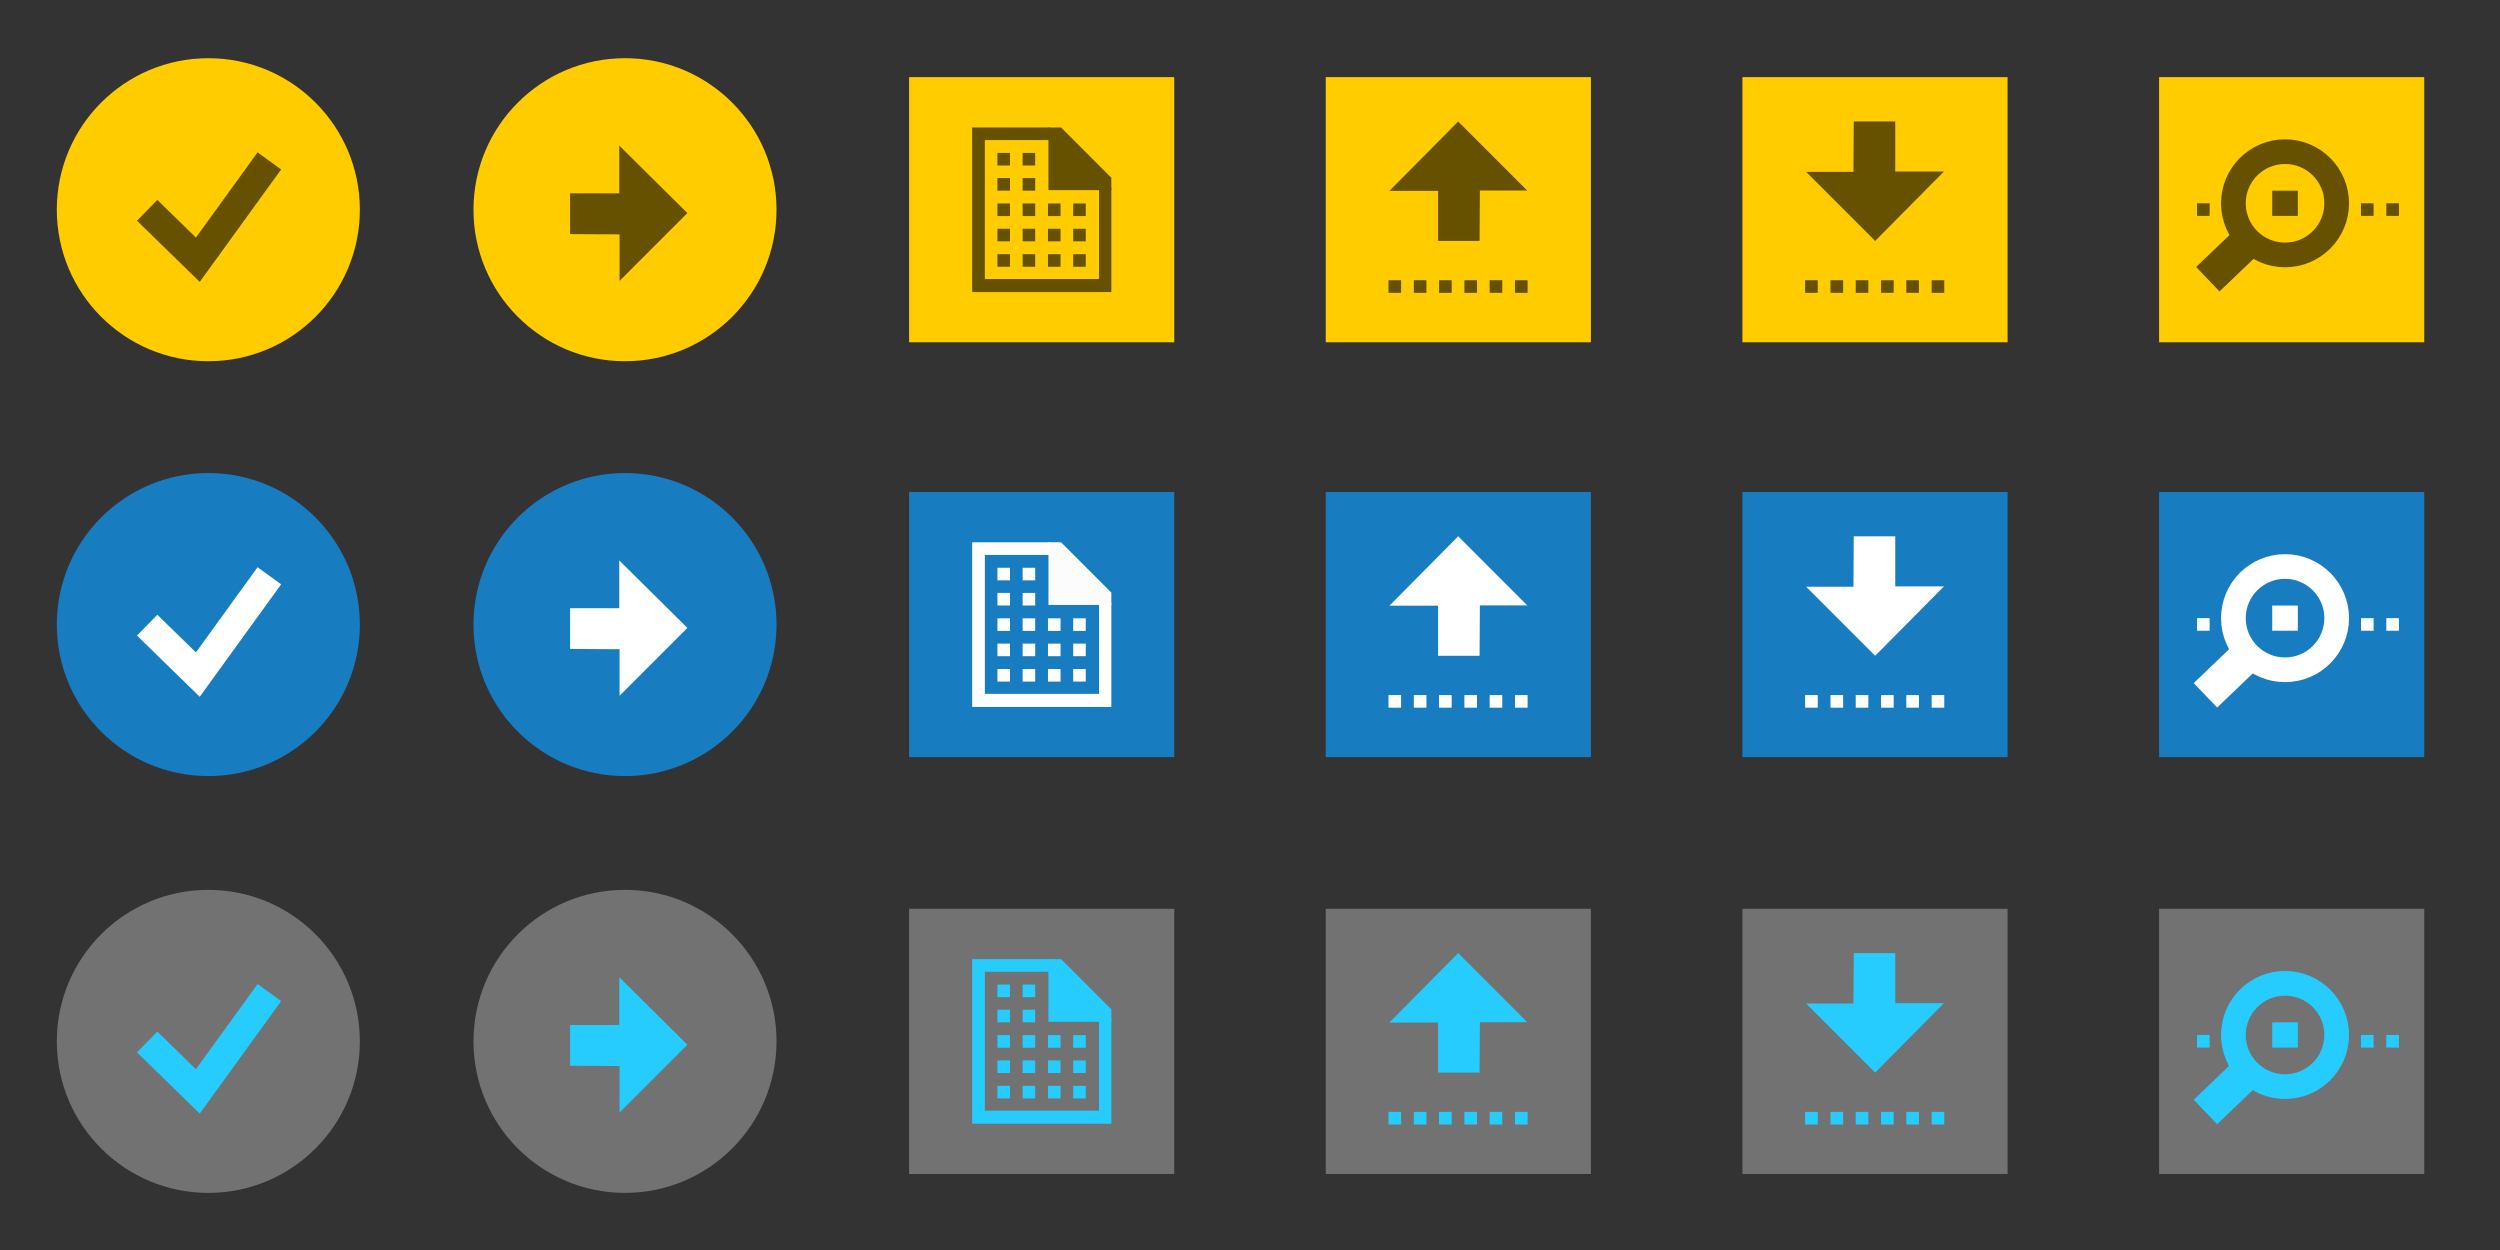 <?xml version="1.0" encoding="utf-8"?>
<!-- Generator: Adobe Illustrator 16.0.0, SVG Export Plug-In . SVG Version: 6.00 Build 0)  -->
<!DOCTYPE svg PUBLIC "-//W3C//DTD SVG 1.1//EN" "http://www.w3.org/Graphics/SVG/1.1/DTD/svg11.dtd">
<svg version="1.1"
	 id="Layer_1" inkscape:version="0.91 r13725" sodipodi:docname="buttons.svg" xmlns:dc="http://purl.org/dc/elements/1.1/" xmlns:cc="http://creativecommons.org/ns#" xmlns:rdf="http://www.w3.org/1999/02/22-rdf-syntax-ns#" xmlns:svg="http://www.w3.org/2000/svg" xmlns:sodipodi="http://sodipodi.sourceforge.net/DTD/sodipodi-0.dtd" xmlns:inkscape="http://www.inkscape.org/namespaces/inkscape"
	 xmlns="http://www.w3.org/2000/svg" xmlns:xlink="http://www.w3.org/1999/xlink" x="0px" y="0px" width="198px" height="99px"
	 viewBox="0 0 198 99" enable-background="new 0 0 198 99" xml:space="preserve">
<rect x="0" y="0" width="198" height="99" fill="#333333" stroke="none"/>
<sodipodi:namedview  id="namedview323" inkscape:window-x="65" inkscape:window-y="24" inkscape:current-layer="Layer_1" inkscape:pageopacity="0" inkscape:pageshadow="2" inkscape:window-width="1215" inkscape:window-height="1000" inkscape:guide-bbox="true" inkscape:window-maximized="1" guidetolerance="10" inkscape:zoom="4" inkscape:cx="45.252385" bordercolor="#666666" pagecolor="#ffffff" inkscape:cy="36.224987" showgrid="false" borderopacity="1" showguides="true" objecttolerance="10" gridtolerance="10">
	</sodipodi:namedview>
<g id="g5" transform="translate(-0.12,0)">
	<circle id="circle7" fill="#FFCC00" cx="16.62" cy="16.609" r="12"/>
	<polyline id="polyline9" fill="none" stroke="#655100" stroke-width="2.305" stroke-miterlimit="10" points="21.453,12.745 
		15.788,20.571 11.775,16.658 	"/>
</g>
<g id="g11" transform="translate(-0.12,0)">
	<circle id="circle13" fill="#187CC1" cx="16.62" cy="49.465" r="12"/>
	<polyline id="polyline15" fill="#187CC1" stroke="#FFFFFF" stroke-width="2.305" stroke-miterlimit="10" points="21.453,45.601 
		15.788,53.427 11.775,49.514 	"/>
</g>
<g id="g17" transform="translate(-0.12,0)">
	<circle id="circle19" fill="#727272" cx="16.62" cy="82.477" r="12"/>
	<polyline id="polyline21" fill="none" stroke="#27CCFF" stroke-width="2.305" stroke-miterlimit="10" points="21.453,78.611 
		15.788,86.438 11.775,82.525 	"/>
</g>
<g id="g23" transform="translate(-0.261,0)">
	<circle id="circle25" fill="#FFCC00" cx="49.761" cy="16.609" r="12"/>
	<polygon id="polygon27" fill="#655100" points="45.412,15.313 49.307,15.313 49.307,11.53 54.701,16.875 49.331,22.245 
		49.331,18.563 45.412,18.539 	"/>
</g>
<g id="g29" transform="translate(-0.261,0)">
	<circle id="circle31" fill="#187CC1" cx="49.761" cy="49.465" r="12"/>
	<polygon id="polygon33" fill="#FFFFFF" points="45.412,48.169 49.307,48.169 49.307,44.386 54.701,49.731 49.331,55.102 
		49.331,51.419 45.412,51.395 	"/>
</g>
<g id="g35" transform="translate(-0.261,0)">
	<circle id="circle37" fill="#727272" cx="49.761" cy="82.477" r="12"/>
	<polygon id="polygon39" fill="#27CCFF" points="45.412,81.18 49.307,81.18 49.307,77.396 54.701,82.743 49.331,88.113 
		49.331,84.43 45.412,84.406 	"/>
</g>
<g id="g41" transform="translate(-0.544,0)">
	<rect id="rect43" x="105.544" y="6.109" fill="#FFCC00" width="21" height="21"/>
	<polygon id="polygon45" fill="#655100" points="114.44,19.083 114.44,15.116 110.586,15.116 116.032,9.621 121.502,15.091 
		117.751,15.091 117.726,19.083 	"/>
	<rect id="rect47" x="110.511" y="22.193" fill="#655100" width="1" height="1"/>
	<rect id="rect49" x="112.519" y="22.193" fill="#655100" width="1" height="1"/>
	<rect id="rect51" x="114.517" y="22.193" fill="#655100" width="1" height="1"/>
	<rect id="rect53" x="116.524" y="22.193" fill="#655100" width="1" height="1"/>
	<rect id="rect55" x="118.524" y="22.193" fill="#655100" width="1" height="1"/>
	<rect id="rect57" x="120.53" y="22.193" fill="#655100" width="1" height="1"/>
</g>
<g id="g59" transform="translate(-0.686,0)">
	<rect id="rect61" x="138.686" y="6.109" fill="#FFCC00" width="21" height="21"/>
	<polygon id="polygon63" fill="#655100" points="150.79,9.621 150.79,13.588 154.644,13.588 149.198,19.083 143.728,13.612 
		147.479,13.613 147.504,9.621 	"/>
	<rect id="rect65" x="143.652" y="22.193" fill="#655100" width="1" height="1"/>
	<rect id="rect67" x="145.661" y="22.193" fill="#655100" width="1" height="1"/>
	<rect id="rect69" x="147.659" y="22.193" fill="#655100" width="1" height="1"/>
	<rect id="rect71" x="149.666" y="22.193" fill="#655100" width="1" height="1"/>
	<rect id="rect73" x="151.666" y="22.193" fill="#655100" width="1" height="1"/>
	<rect id="rect75" x="153.672" y="22.193" fill="#655100" width="1" height="1"/>
</g>
<g id="g77" transform="translate(-0.544,0)">
	<rect id="rect79" x="105.544" y="38.965" fill="#187CC1" width="21" height="21"/>
	<polygon id="polygon81" fill="#FFFFFF" points="114.44,51.939 114.44,47.971 110.586,47.971 116.032,42.476 121.502,47.947 
		117.751,47.947 117.726,51.939 	"/>
	<rect id="rect83" x="110.511" y="55.049" fill="#FFFFFF" width="1" height="1"/>
	<rect id="rect85" x="112.519" y="55.049" fill="#FFFFFF" width="1" height="1"/>
	<rect id="rect87" x="114.517" y="55.049" fill="#FFFFFF" width="1" height="1"/>
	<rect id="rect89" x="116.524" y="55.049" fill="#FFFFFF" width="1" height="1"/>
	<rect id="rect91" x="118.524" y="55.049" fill="#FFFFFF" width="1" height="1"/>
	<rect id="rect93" x="120.53" y="55.049" fill="#FFFFFF" width="1" height="1"/>
</g>
<g id="g95" transform="translate(-0.686,0)">
	<rect id="rect97" x="138.686" y="38.965" fill="#187CC1" width="21" height="21"/>
	<polygon id="polygon99" fill="#FFFFFF" points="150.79,42.476 150.79,46.444 154.644,46.444 149.198,51.939 143.728,46.468 
		147.479,46.468 147.504,42.477 	"/>
	<rect id="rect101" x="143.652" y="55.049" fill="#FFFFFF" width="1" height="1"/>
	<rect id="rect103" x="145.661" y="55.049" fill="#FFFFFF" width="1" height="1"/>
	<rect id="rect105" x="147.659" y="55.049" fill="#FFFFFF" width="1" height="1"/>
	<rect id="rect107" x="149.666" y="55.049" fill="#FFFFFF" width="1" height="1"/>
	<rect id="rect109" x="151.666" y="55.049" fill="#FFFFFF" width="1" height="1"/>
	<rect id="rect111" x="153.672" y="55.049" fill="#FFFFFF" width="1" height="1"/>
</g>
<g id="g113" transform="translate(-0.544,0)">
	<rect id="rect115" x="105.544" y="71.977" fill="#727272" width="21" height="21"/>
	<polygon id="polygon117" fill="#27CCFF" points="114.44,84.95 114.44,80.982 110.586,80.982 116.032,75.488 121.502,80.959 
		117.751,80.958 117.726,84.95 	"/>
	<rect id="rect119" x="110.511" y="88.061" fill="#27CCFF" width="1" height="1"/>
	<rect id="rect121" x="112.519" y="88.061" fill="#27CCFF" width="1" height="1"/>
	<rect id="rect123" x="114.517" y="88.061" fill="#27CCFF" width="1" height="1"/>
	<rect id="rect125" x="116.524" y="88.061" fill="#27CCFF" width="1" height="1"/>
	<rect id="rect127" x="118.524" y="88.061" fill="#27CCFF" width="1" height="1"/>
	<rect id="rect129" x="120.53" y="88.061" fill="#27CCFF" width="1" height="1"/>
</g>
<g id="g131" transform="translate(-0.686,0)">
	<rect id="rect133" x="138.686" y="71.977" fill="#727272" width="21" height="21"/>
	<polygon id="polygon135" fill="#27CCFF" points="150.79,75.488 150.79,79.455 154.644,79.455 149.198,84.95 143.728,79.48 
		147.479,79.48 147.504,75.488 	"/>
	<rect id="rect137" x="143.652" y="88.061" fill="#27CCFF" width="1" height="1"/>
	<rect id="rect139" x="145.661" y="88.061" fill="#27CCFF" width="1" height="1"/>
	<rect id="rect141" x="147.659" y="88.061" fill="#27CCFF" width="1" height="1"/>
	<rect id="rect143" x="149.666" y="88.061" fill="#27CCFF" width="1" height="1"/>
	<rect id="rect145" x="151.666" y="88.061" fill="#27CCFF" width="1" height="1"/>
	<rect id="rect147" x="153.672" y="88.061" fill="#27CCFF" width="1" height="1"/>
</g>
<g id="g149" transform="translate(-0.403,0)">
	<path id="path151" inkscape:connector-curvature="0" fill="#655100" d="M87.445,22.097"/>
	<rect id="rect153" x="72.403" y="6.109" fill="#FFCC00" width="21" height="21"/>
	<polygon id="polygon155" fill="#655100" points="83.44,10.094 84.441,10.094 88.421,14.079 88.421,15.057 87.445,15.057 
		83.44,15.057 	"/>
	<polygon id="polygon157" fill="#655100" points="78.404,11.093 78.404,22.097 87.445,22.097 87.445,14.87 88.421,14.87 
		88.421,23.134 77.399,23.134 77.399,10.094 83.562,10.094 83.568,11.093 	"/>
	<rect id="rect159" x="79.399" y="12.111" fill="#655100" width="0.995" height="0.996"/>
	<rect id="rect161" x="81.395" y="12.111" fill="#655100" width="0.995" height="0.996"/>
	<rect id="rect163" x="79.399" y="14.103" fill="#655100" width="0.995" height="0.996"/>
	<rect id="rect165" x="81.395" y="14.103" fill="#655100" width="0.995" height="0.996"/>
	<rect id="rect167" x="79.399" y="16.116" fill="#655100" width="0.995" height="0.996"/>
	<rect id="rect169" x="81.395" y="16.116" fill="#655100" width="0.995" height="0.996"/>
	<rect id="rect171" x="83.403" y="16.116" fill="#655100" width="0.995" height="0.996"/>
	<rect id="rect173" x="85.4" y="16.116" fill="#655100" width="0.995" height="0.996"/>
	<rect id="rect175" x="79.399" y="18.118" fill="#655100" width="0.995" height="0.996"/>
	<rect id="rect177" x="81.395" y="18.118" fill="#655100" width="0.995" height="0.996"/>
	<rect id="rect179" x="79.399" y="20.132" fill="#655100" width="0.995" height="0.996"/>
	<rect id="rect181" x="81.395" y="20.132" fill="#655100" width="0.995" height="0.996"/>
	<rect id="rect183" x="83.403" y="18.118" fill="#655100" width="0.995" height="0.996"/>
	<rect id="rect185" x="85.4" y="18.118" fill="#655100" width="0.995" height="0.996"/>
	<rect id="rect187" x="83.403" y="20.132" fill="#655100" width="0.995" height="0.996"/>
	<rect id="rect189" x="85.4" y="20.132" fill="#655100" width="0.995" height="0.996"/>
</g>
<g id="g191" transform="translate(-0.403,0)">
	<path id="path193" inkscape:connector-curvature="0" fill="#006468" d="M87.445,54.953"/>
	<rect id="rect195" x="72.403" y="38.965" fill="#187CC1" width="21" height="21"/>
	<polygon id="polygon197" fill="#FCFCFC" points="83.44,42.95 84.441,42.95 88.421,46.935 88.421,47.912 87.445,47.912 
		83.44,47.912 	"/>
	<polygon id="polygon199" fill="#FFFFFF" points="78.404,43.949 78.404,54.953 87.445,54.953 87.445,47.726 88.421,47.726 
		88.421,55.99 77.399,55.99 77.399,42.95 83.586,42.95 83.599,43.951 	"/>
	<rect id="rect201" x="79.399" y="44.967" fill="#FFFFFF" width="0.995" height="0.996"/>
	<rect id="rect203" x="81.395" y="44.967" fill="#FFFFFF" width="0.995" height="0.996"/>
	<rect id="rect205" x="79.399" y="46.959" fill="#FFFFFF" width="0.995" height="0.996"/>
	<rect id="rect207" x="81.395" y="46.959" fill="#FFFFFF" width="0.995" height="0.996"/>
	<rect id="rect209" x="79.399" y="48.972" fill="#FFFFFF" width="0.995" height="0.996"/>
	<rect id="rect211" x="81.395" y="48.972" fill="#FFFFFF" width="0.995" height="0.996"/>
	<rect id="rect213" x="83.403" y="48.972" fill="#FFFFFF" width="0.995" height="0.996"/>
	<rect id="rect215" x="85.4" y="48.972" fill="#FFFFFF" width="0.995" height="0.996"/>
	<rect id="rect217" x="79.399" y="50.975" fill="#FFFFFF" width="0.995" height="0.995"/>
	<rect id="rect219" x="81.395" y="50.975" fill="#FFFFFF" width="0.995" height="0.995"/>
	<rect id="rect221" x="79.399" y="52.986" fill="#FFFFFF" width="0.995" height="0.996"/>
	<rect id="rect223" x="81.395" y="52.986" fill="#FFFFFF" width="0.995" height="0.996"/>
	<rect id="rect225" x="83.403" y="50.975" fill="#FFFFFF" width="0.995" height="0.995"/>
	<rect id="rect227" x="85.4" y="50.975" fill="#FFFFFF" width="0.995" height="0.995"/>
	<rect id="rect229" x="83.403" y="52.986" fill="#FFFFFF" width="0.995" height="0.996"/>
	<rect id="rect231" x="85.4" y="52.986" fill="#FFFFFF" width="0.995" height="0.996"/>
</g>
<g id="g233" transform="translate(-0.403,0)">
	<path id="path235" inkscape:connector-curvature="0" fill="#006468" d="M87.445,87.965"/>
	<rect id="rect237" x="72.403" y="71.977" fill="#727272" width="21" height="21"/>
	<polygon id="polygon239" fill="#27CCFF" points="83.44,75.961 84.441,75.961 88.421,79.945 88.421,80.924 87.445,80.924 
		83.44,80.924 	"/>
	<polygon id="polygon241" fill="#27CCFF" points="78.404,76.961 78.404,87.965 87.445,87.965 87.445,80.738 88.421,80.738 
		88.421,89.002 77.399,89.002 77.399,75.961 81.236,75.961 83.586,75.961 83.599,76.963 	"/>
	<rect id="rect243" x="79.399" y="77.979" fill="#27CCFF" width="0.995" height="0.996"/>
	<rect id="rect245" x="81.395" y="77.979" fill="#27CCFF" width="0.995" height="0.996"/>
	<rect id="rect247" x="79.399" y="79.97" fill="#27CCFF" width="0.995" height="0.996"/>
	<rect id="rect249" x="81.395" y="79.97" fill="#27CCFF" width="0.995" height="0.996"/>
	<rect id="rect251" x="79.399" y="81.984" fill="#27CCFF" width="0.995" height="0.996"/>
	<rect id="rect253" x="81.395" y="81.984" fill="#27CCFF" width="0.995" height="0.996"/>
	<rect id="rect255" x="83.403" y="81.984" fill="#27CCFF" width="0.995" height="0.996"/>
	<rect id="rect257" x="85.4" y="81.984" fill="#27CCFF" width="0.995" height="0.996"/>
	<rect id="rect259" x="79.399" y="83.986" fill="#27CCFF" width="0.995" height="0.996"/>
	<rect id="rect261" x="81.395" y="83.986" fill="#27CCFF" width="0.995" height="0.996"/>
	<rect id="rect263" x="79.399" y="85.999" fill="#27CCFF" width="0.995" height="0.996"/>
	<rect id="rect265" x="81.395" y="85.999" fill="#27CCFF" width="0.995" height="0.996"/>
	<rect id="rect267" x="83.403" y="83.986" fill="#27CCFF" width="0.995" height="0.996"/>
	<rect id="rect269" x="85.4" y="83.986" fill="#27CCFF" width="0.995" height="0.996"/>
	<rect id="rect271" x="83.403" y="85.999" fill="#27CCFF" width="0.995" height="0.996"/>
	<rect id="rect273" x="85.4" y="85.999" fill="#27CCFF" width="0.995" height="0.996"/>
</g>
<g id="g275" transform="translate(-0.828,0)">
	<rect id="rect277" x="171.828" y="6.109" fill="#FFCC00" width="21" height="21"/>
	<rect id="rect279" x="187.819" y="16.101" fill="#655100" width="0.999" height="0.998"/>
	<rect id="rect281" x="189.825" y="16.101" fill="#655100" width="0.999" height="0.998"/>
	<rect id="rect283" x="174.833" y="16.101" fill="#655100" width="0.999" height="0.998"/>
	
		<circle id="circle285" fill="none" stroke="#655100" stroke-width="1.954" stroke-miterlimit="10" cx="181.803" cy="16.101" r="4.09"/>
	
		<rect id="rect287" x="175.889" y="18.437" transform="matrix(-0.691 -0.723 0.723 -0.691 284.821 162.989)" fill="#655100" width="2.68" height="4.424"/>
	<rect id="rect289" x="180.789" y="15.103" fill="#655100" width="2.027" height="1.996"/>
</g>
<g id="g291" transform="translate(-0.828,0)">
	<rect id="rect293" x="171.828" y="38.965" fill="#187CC1" width="21" height="21"/>
	<rect id="rect295" x="187.819" y="48.957" fill="#FFFFFF" width="0.999" height="0.998"/>
	<rect id="rect297" x="189.825" y="48.957" fill="#FFFFFF" width="0.999" height="0.998"/>
	<rect id="rect299" x="174.833" y="48.957" fill="#FFFFFF" width="0.999" height="0.998"/>
	
		<circle id="circle301" fill="none" stroke="#FFFFFF" stroke-width="1.954" stroke-miterlimit="10" cx="181.803" cy="48.957" r="4.09"/>
	
		<rect id="rect303" x="175.874" y="51.282" transform="matrix(-0.692 -0.722 0.722 -0.692 261.105 218.505)" fill="#FFFFFF" width="2.681" height="4.423"/>
	<rect id="rect305" x="180.789" y="47.959" fill="#FFFFFF" width="2.027" height="1.996"/>
</g>
<g id="g307" transform="translate(-0.828,0)">
	<rect id="rect309" x="171.828" y="71.977" fill="#727272" width="21" height="21"/>
	<rect id="rect311" x="187.819" y="81.969" fill="#27CCFF" width="0.999" height="0.998"/>
	<rect id="rect313" x="189.825" y="81.969" fill="#27CCFF" width="0.999" height="0.998"/>
	<rect id="rect315" x="174.833" y="81.969" fill="#27CCFF" width="0.999" height="0.998"/>
	
		<circle id="circle317" fill="none" stroke="#27CCFF" stroke-width="1.954" stroke-miterlimit="10" cx="181.803" cy="81.969" r="4.09"/>
	
		<rect id="rect319" x="175.887" y="84.301" transform="matrix(-0.692 -0.722 0.722 -0.692 237.274 274.365)" fill="#27CCFF" width="2.681" height="4.423"/>
	<rect id="rect321" x="180.789" y="80.97" fill="#27CCFF" width="2.027" height="1.996"/>
</g>
</svg>
